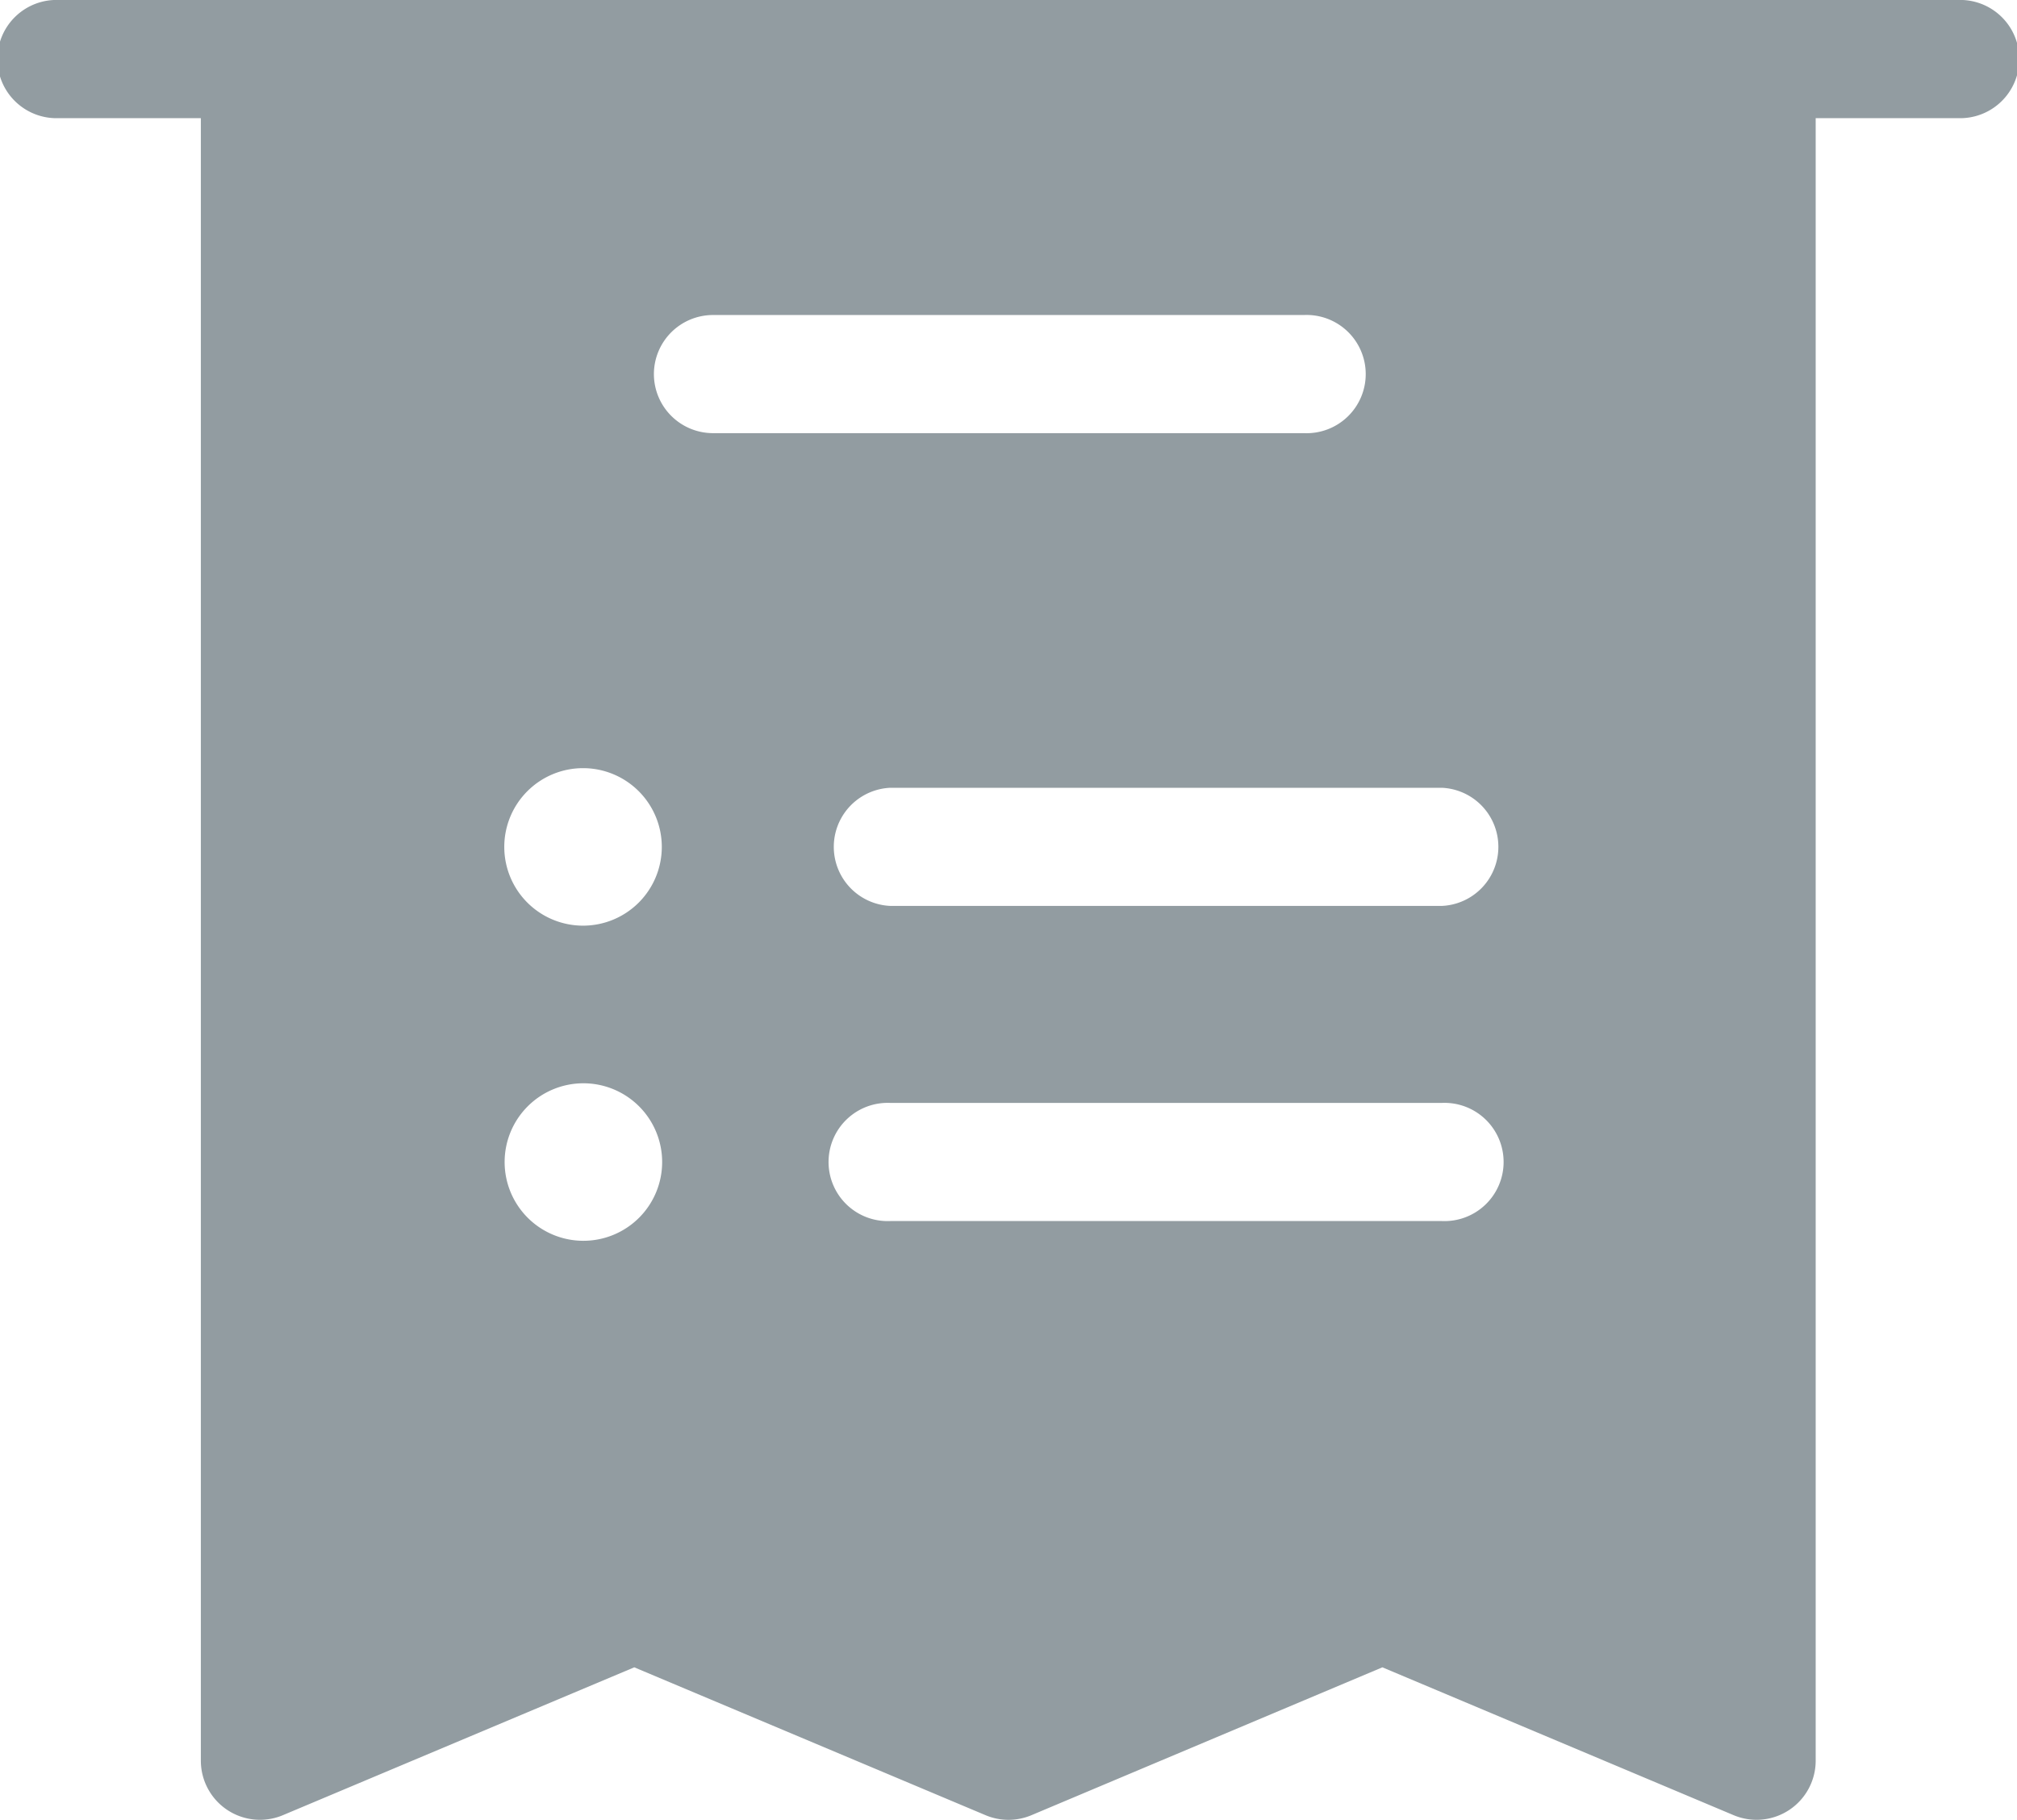 <svg xmlns="http://www.w3.org/2000/svg" width="17.363" height="15.667" viewBox="0 0 17.363 15.667"><defs><style>.a{fill:#929ca1;}</style></defs><g transform="translate(0 -25)"><g transform="translate(0 25)"><path class="a" d="M16.854,25H.509a.509.509,0,1,0,0,1.017H1.729V40.158a.509.509,0,0,0,.706.469L5.46,39.354l3.024,1.273a.509.509,0,0,0,.395,0L11.9,39.354l3.024,1.273a.509.509,0,0,0,.706-.469V26.017h1.221a.509.509,0,1,0,0-1.017ZM5.019,35.682A.678.678,0,1,1,5.7,35,.678.678,0,0,1,5.019,35.682Zm0-2.713a.678.678,0,1,1,.678-.678A.678.678,0,0,1,5.019,32.969Zm.61-4.748a.509.509,0,0,1,.509-.509h5.087a.509.509,0,1,1,0,1.017H6.138A.509.509,0,0,1,5.629,28.222Zm6.782,7.291H7.664a.509.509,0,1,1,0-1.017h4.748a.509.509,0,1,1,0,1.017Zm0-2.713H7.664a.509.509,0,0,1,0-1.017h4.748a.509.509,0,0,1,0,1.017Z" transform="translate(0 -25)"/></g></g></svg>
